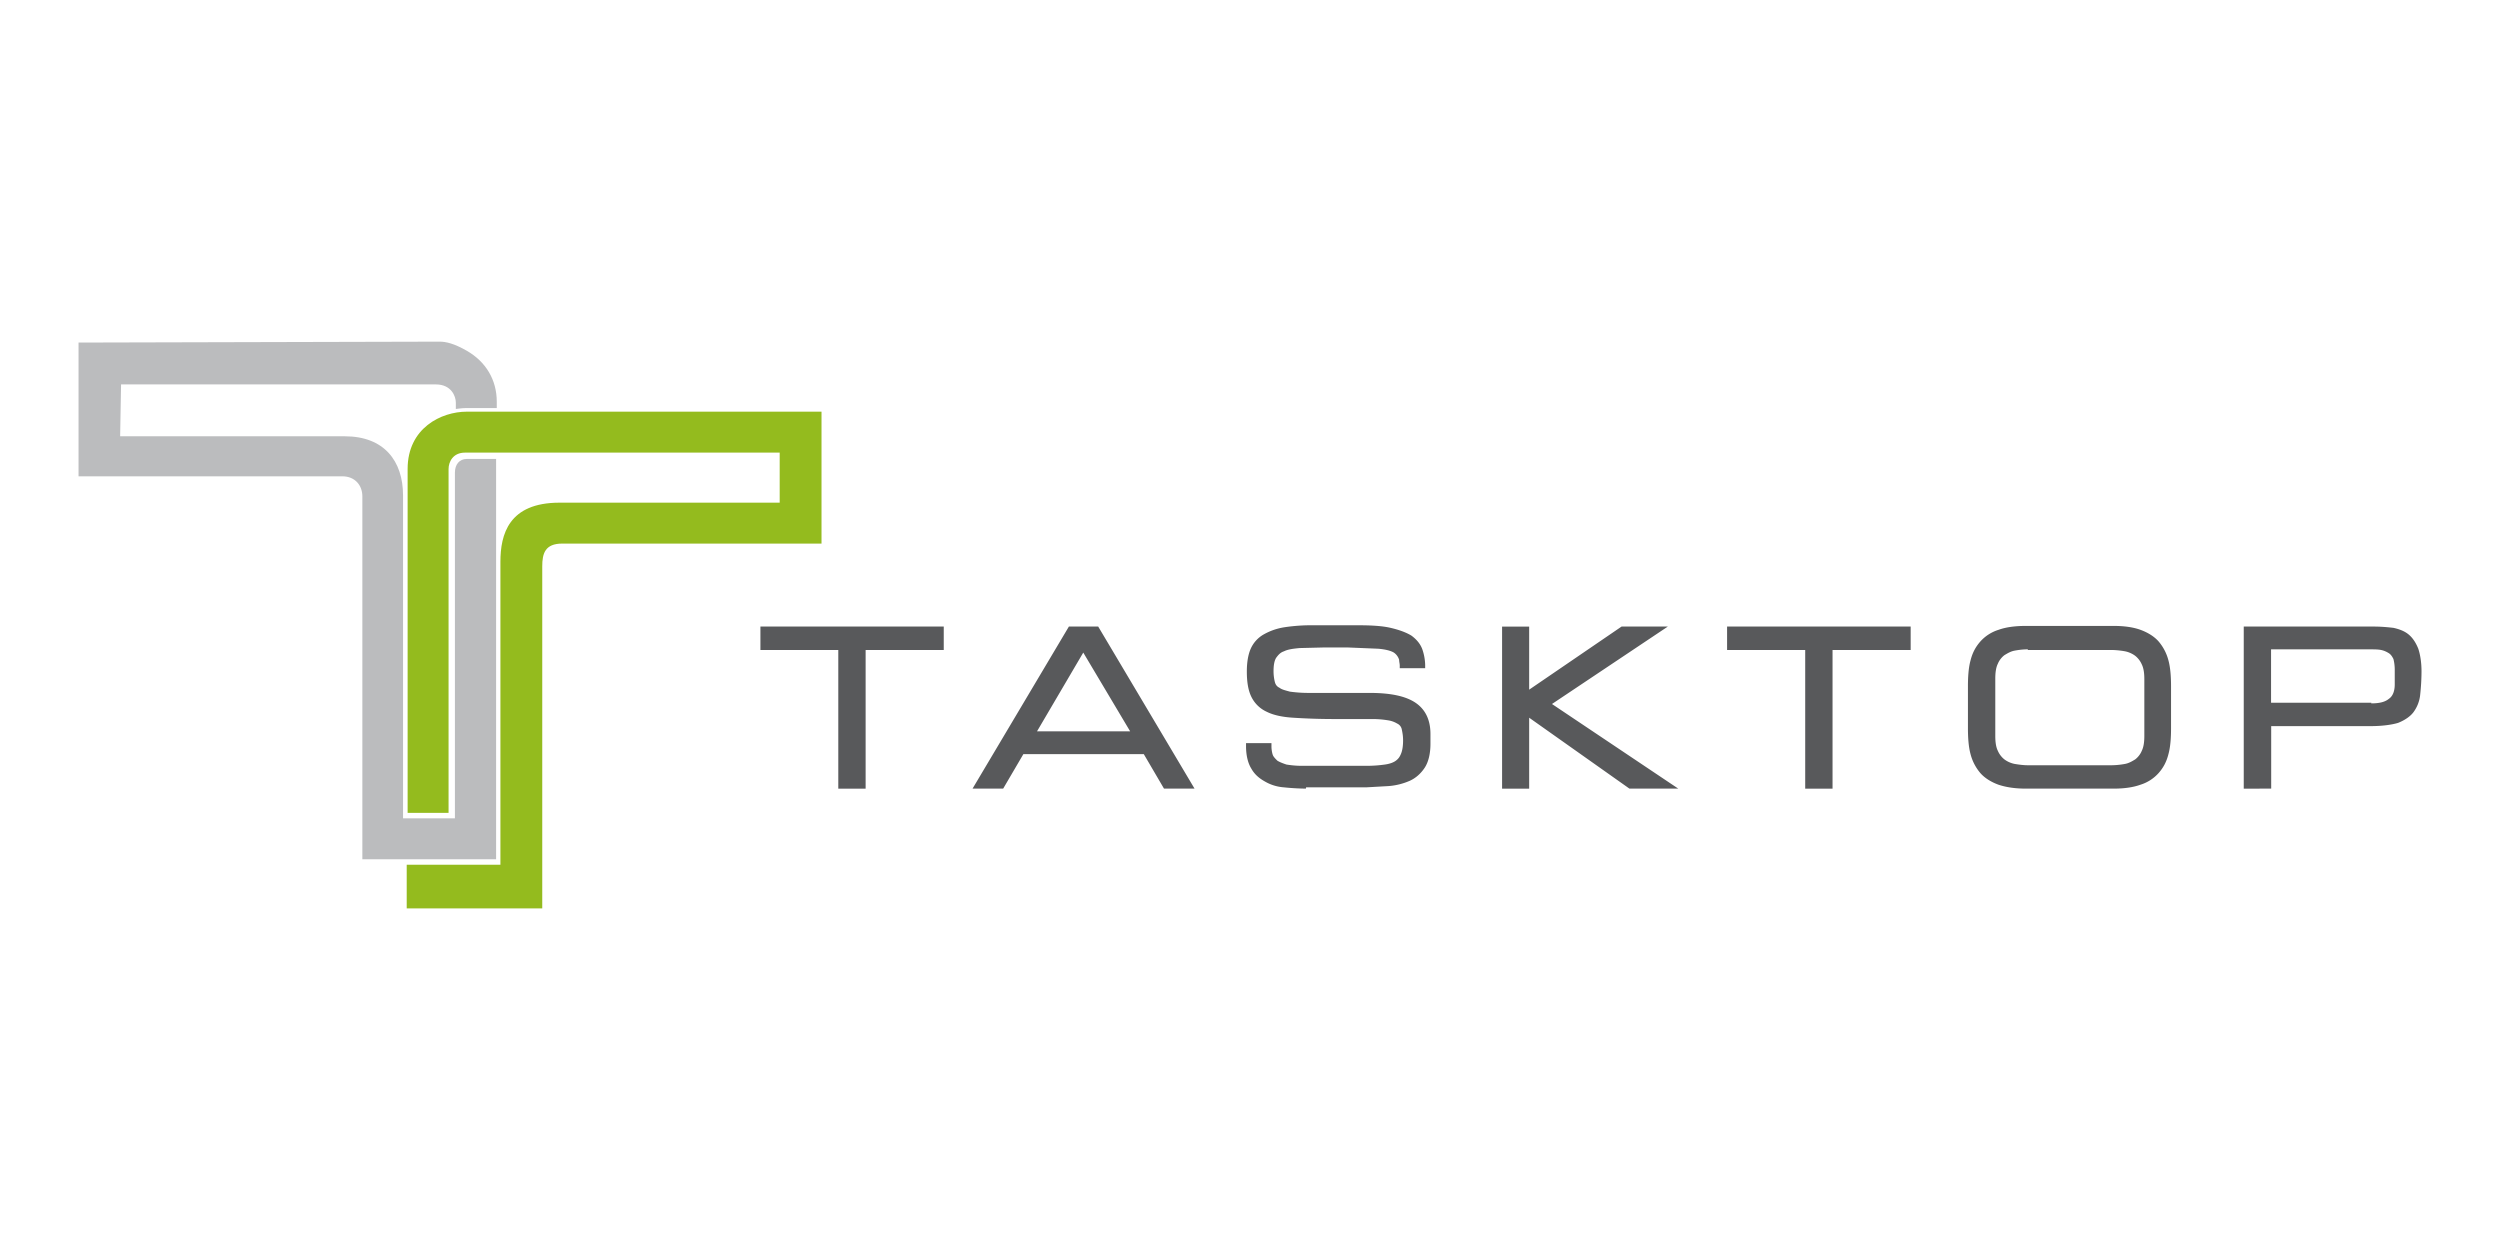 <svg xmlns="http://www.w3.org/2000/svg" height="60" width="120">
  <path d="M45.3 30.074V31.2h-3.75v6.656h-1.312V31.2H36.5v-1.125zm10.572 7.78-.97-1.656h-5.78l-.97 1.656h-1.47l4.625-7.78h1.406l4.625 7.78zm-1.625-2.75-2.25-3.78-2.22 3.78zm8.437 2.75a11.14 11.14 0 0 1-1.062-.062 2.096 2.096 0 0 1-.906-.28c-.28-.156-.5-.344-.656-.625-.156-.25-.25-.625-.25-1.062v-.156h1.22v.156c0 .156.03.312.062.406s.125.187.22.28c.094.062.25.125.437.187.187.03.437.062.75.062h3.1a6.34 6.34 0 0 0 .875-.062c.22-.03.406-.094.53-.187s.187-.187.25-.344.094-.375.094-.625c0-.22-.03-.375-.062-.53a.387.387 0 0 0-.22-.28 1.18 1.18 0 0 0-.437-.156 4.624 4.624 0 0 0-.75-.062h-1.875a30.47 30.47 0 0 1-1.906-.062c-.53-.03-.97-.125-1.28-.28a1.52 1.52 0 0 1-.75-.72c-.156-.314-.22-.72-.22-1.22 0-.437.062-.812.187-1.094a1.48 1.48 0 0 1 .625-.687c.28-.156.594-.28 1-.344a8.63 8.63 0 0 1 1.375-.094h2.156c.625 0 1.156.03 1.562.125s.75.22 1 .375c.25.187.437.406.53.687a2.46 2.46 0 0 1 .125.719v.156h-1.22v-.125c0-.094-.03-.187-.03-.28a.65.65 0 0 0-.25-.344c-.156-.094-.406-.156-.75-.187l-1.5-.062H63.6l-1.22.03c-.312.03-.562.062-.75.156-.187.062-.28.187-.375.312-.094.156-.125.375-.125.656a2.14 2.14 0 0 0 .062.5c.032.125.094.22.22.28.125.094.28.125.5.187a6.46 6.46 0 0 0 .906.062h2.937c1 0 1.72.156 2.187.47s.72.812.72 1.5v.47c0 .47-.094.875-.28 1.156s-.437.5-.72.625a3.13 3.13 0 0 1-1 .25l-1.094.062h-2.875zm10.716-4.75 4.437-3.03h2.22l-5.562 3.718 6.062 4.062h-2.344L73.4 34.45v3.406h-1.3v-7.78h1.3zm18.312-3.03V31.2h-3.75v6.656H86.65V31.2H82.9v-1.125zm5.53 7.78c-.5 0-.937-.062-1.312-.187-.344-.125-.656-.312-.875-.562a2.28 2.28 0 0 1-.469-.906c-.094-.344-.125-.78-.125-1.25v-2c0-.47.03-.906.125-1.25.094-.375.25-.656.47-.906a1.94 1.94 0 0 1 .875-.562c.344-.125.78-.187 1.312-.187h4.218c.5 0 .937.062 1.28.187s.656.312.875.562a2.28 2.28 0 0 1 .469.906c.094.344.125.78.125 1.25v2c0 .47-.03.906-.125 1.25-.094.375-.25.656-.47.906a1.94 1.94 0 0 1-.875.562c-.344.125-.78.187-1.28.187zm.094-6.687a3.76 3.76 0 0 0-.625.062c-.188.032-.344.125-.5.22-.125.094-.25.25-.312.406-.094.187-.125.437-.125.72v2.75c0 .28.03.53.125.72a1.07 1.07 0 0 0 .312.406 1.22 1.22 0 0 0 .5.219c.187.03.406.062.625.062h4.03a3.76 3.76 0 0 0 .625-.062c.188-.032.344-.125.5-.22.125-.094.25-.25.312-.406.094-.187.125-.437.125-.72v-2.718c0-.28-.03-.53-.125-.72a1.07 1.07 0 0 0-.312-.406 1.22 1.22 0 0 0-.5-.219 3.985 3.985 0 0 0-.625-.062h-4.03zm10.364 6.688v-7.78h6.25c.344 0 .656.03.937.062.28.062.53.156.72.312s.344.375.47.687c.094.28.156.656.156 1.094a10.74 10.74 0 0 1-.062 1.094c-.03.344-.156.625-.312.844s-.437.406-.75.53c-.312.094-.78.156-1.312.156h-4.78v3zm6.124-4.093c.375 0 .656-.062.844-.22.187-.125.28-.375.28-.687v-.72a2.17 2.17 0 0 0-.062-.5c-.062-.125-.125-.22-.22-.28s-.22-.125-.375-.156-.344-.03-.562-.03h-4.718v2.562h4.812z" fill="#58595b"/>
  <path d="M22.404 19.76c-1.223 0-2.838.786-2.838 2.75v16.506h1.965V22.512c0-.35.218-.786.786-.786h15.108v2.402H26.858c-2.445 0-2.838 1.528-2.838 2.838v14.54h-4.498v2.096h6.506V27.184c0-.61.13-1.092.96-1.092h12.445V19.76z" fill="#94bb1e"/>
  <path d="M22.404 22.03c-.35 0-.568.262-.568.655V39.28h-2.49v-15.5c0-1.66-.917-2.838-2.795-2.838H5.767l.044-2.49H20.92c.742 0 .96.568.96.873v.306s.306-.044.48-.044h1.485v-.306c0-1.048-.524-1.92-1.44-2.445-.61-.35-1.004-.437-1.3-.437l-17.335.044v6.42h12.663c.61 0 .96.437.96.96v17.423h6.42V22.03z" fill="#bbbcbe"/>
</svg>
